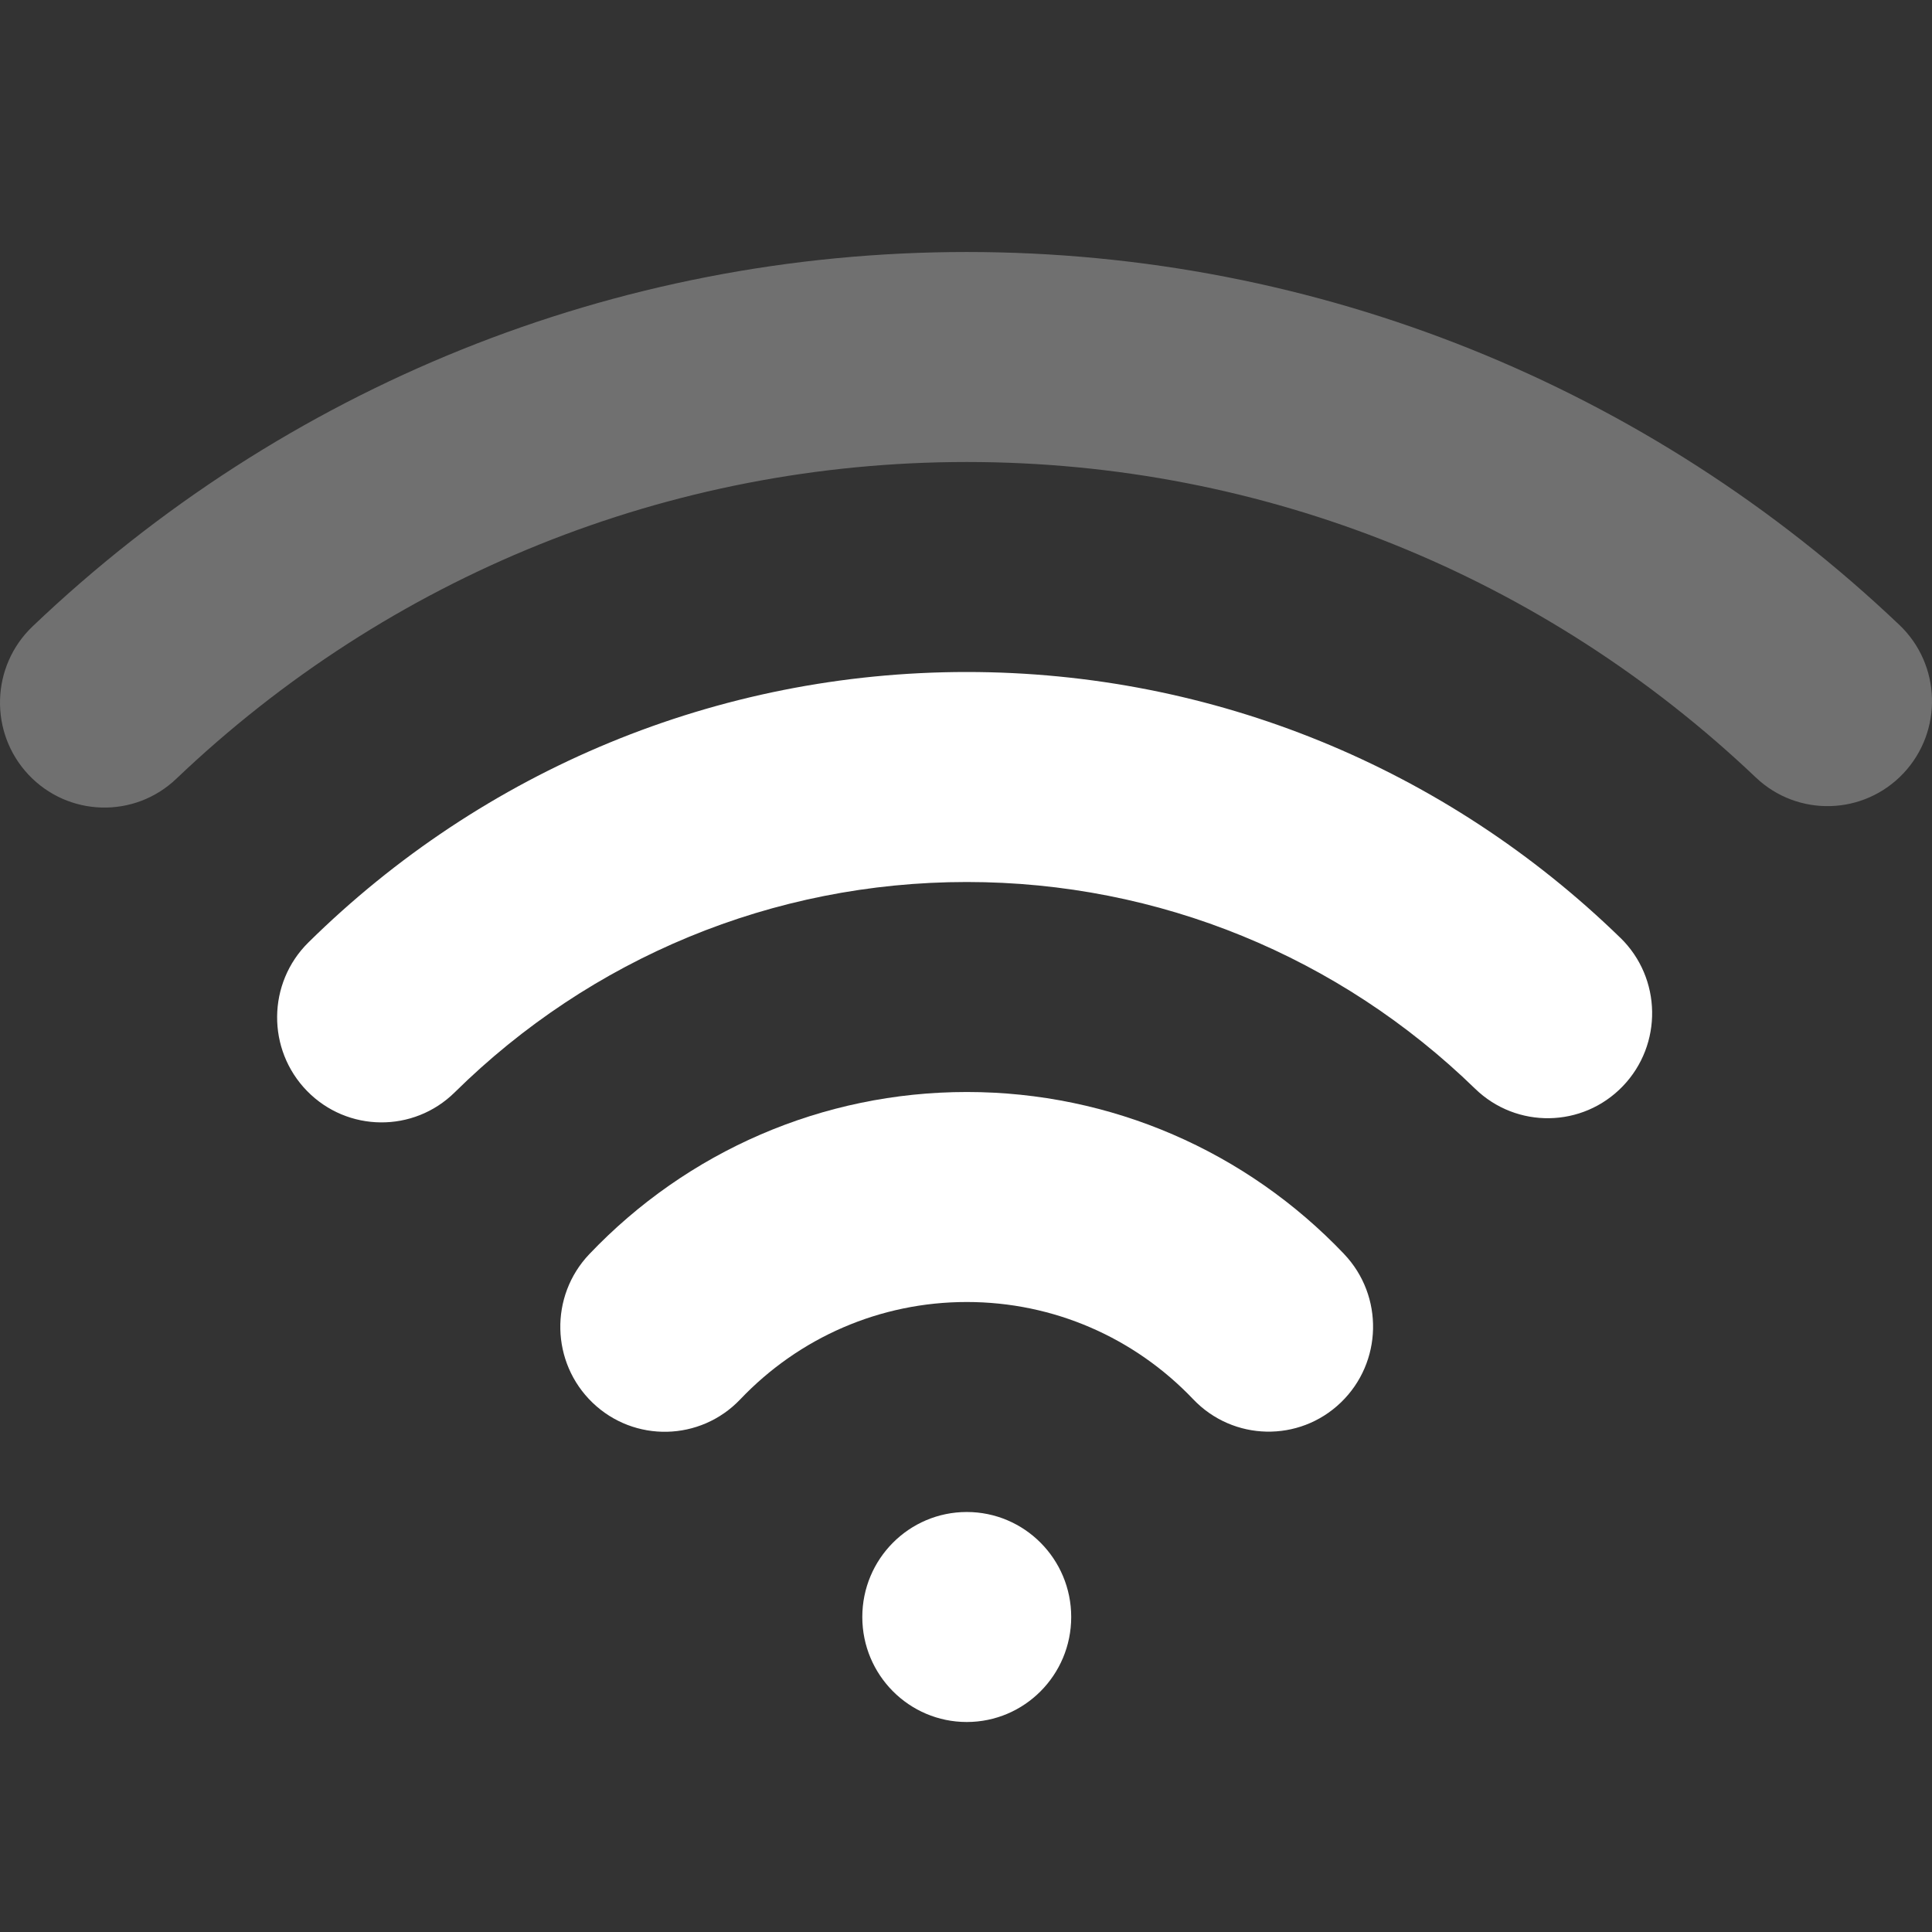 <svg xmlns="http://www.w3.org/2000/svg" width="46" height="46" viewBox="0 0 46 46">
    <rect x="0" y="0" width="46" height="46" fill="#333333" stroke="none"/>
    <g fill="#FFF" fill-rule="evenodd" transform="translate(0 6)">
        <ellipse cx="23.018" cy="32.5" rx="2.487" ry="2.5"/>
        <path d="M32.002 23.858c.95.998.915 2.58-.077 3.535-.992.955-2.566.92-3.516-.078-1.4-1.47-3.326-2.315-5.39-2.315-2.067 0-3.994.846-5.394 2.318-.95.998-2.524 1.033-3.516.08-.993-.955-1.028-2.537-.08-3.535C16.36 21.413 19.58 20 23.02 20c3.436 0 6.654 1.412 8.983 3.858z"/>
        <path d="M38.58 16.328c.986.96 1.012 2.543.057 3.535s-2.529 1.018-3.516.058C31.894 16.783 27.599 15 23.018 15c-4.624 0-8.956 1.817-12.191 5.008-.98.967-2.555.952-3.517-.033-.962-.986-.947-2.569.033-3.536C11.5 12.34 17.078 10 23.018 10c5.885 0 11.416 2.296 15.561 6.328z"/>
        <path fill-opacity=".3" d="M45.221 8.877c.999.948 1.043 2.53.1 3.534-.944 1.003-2.518 1.048-3.516.1C36.759 7.716 30.104 5 23.018 5c-7.101 0-13.77 2.728-18.82 7.542-.996.95-2.57.908-3.516-.093-.945-1.002-.903-2.585.094-3.535C6.74 3.228 14.63 0 23.018 0c8.37 0 16.243 3.213 22.203 8.877z"/>
    </g>
</svg>
